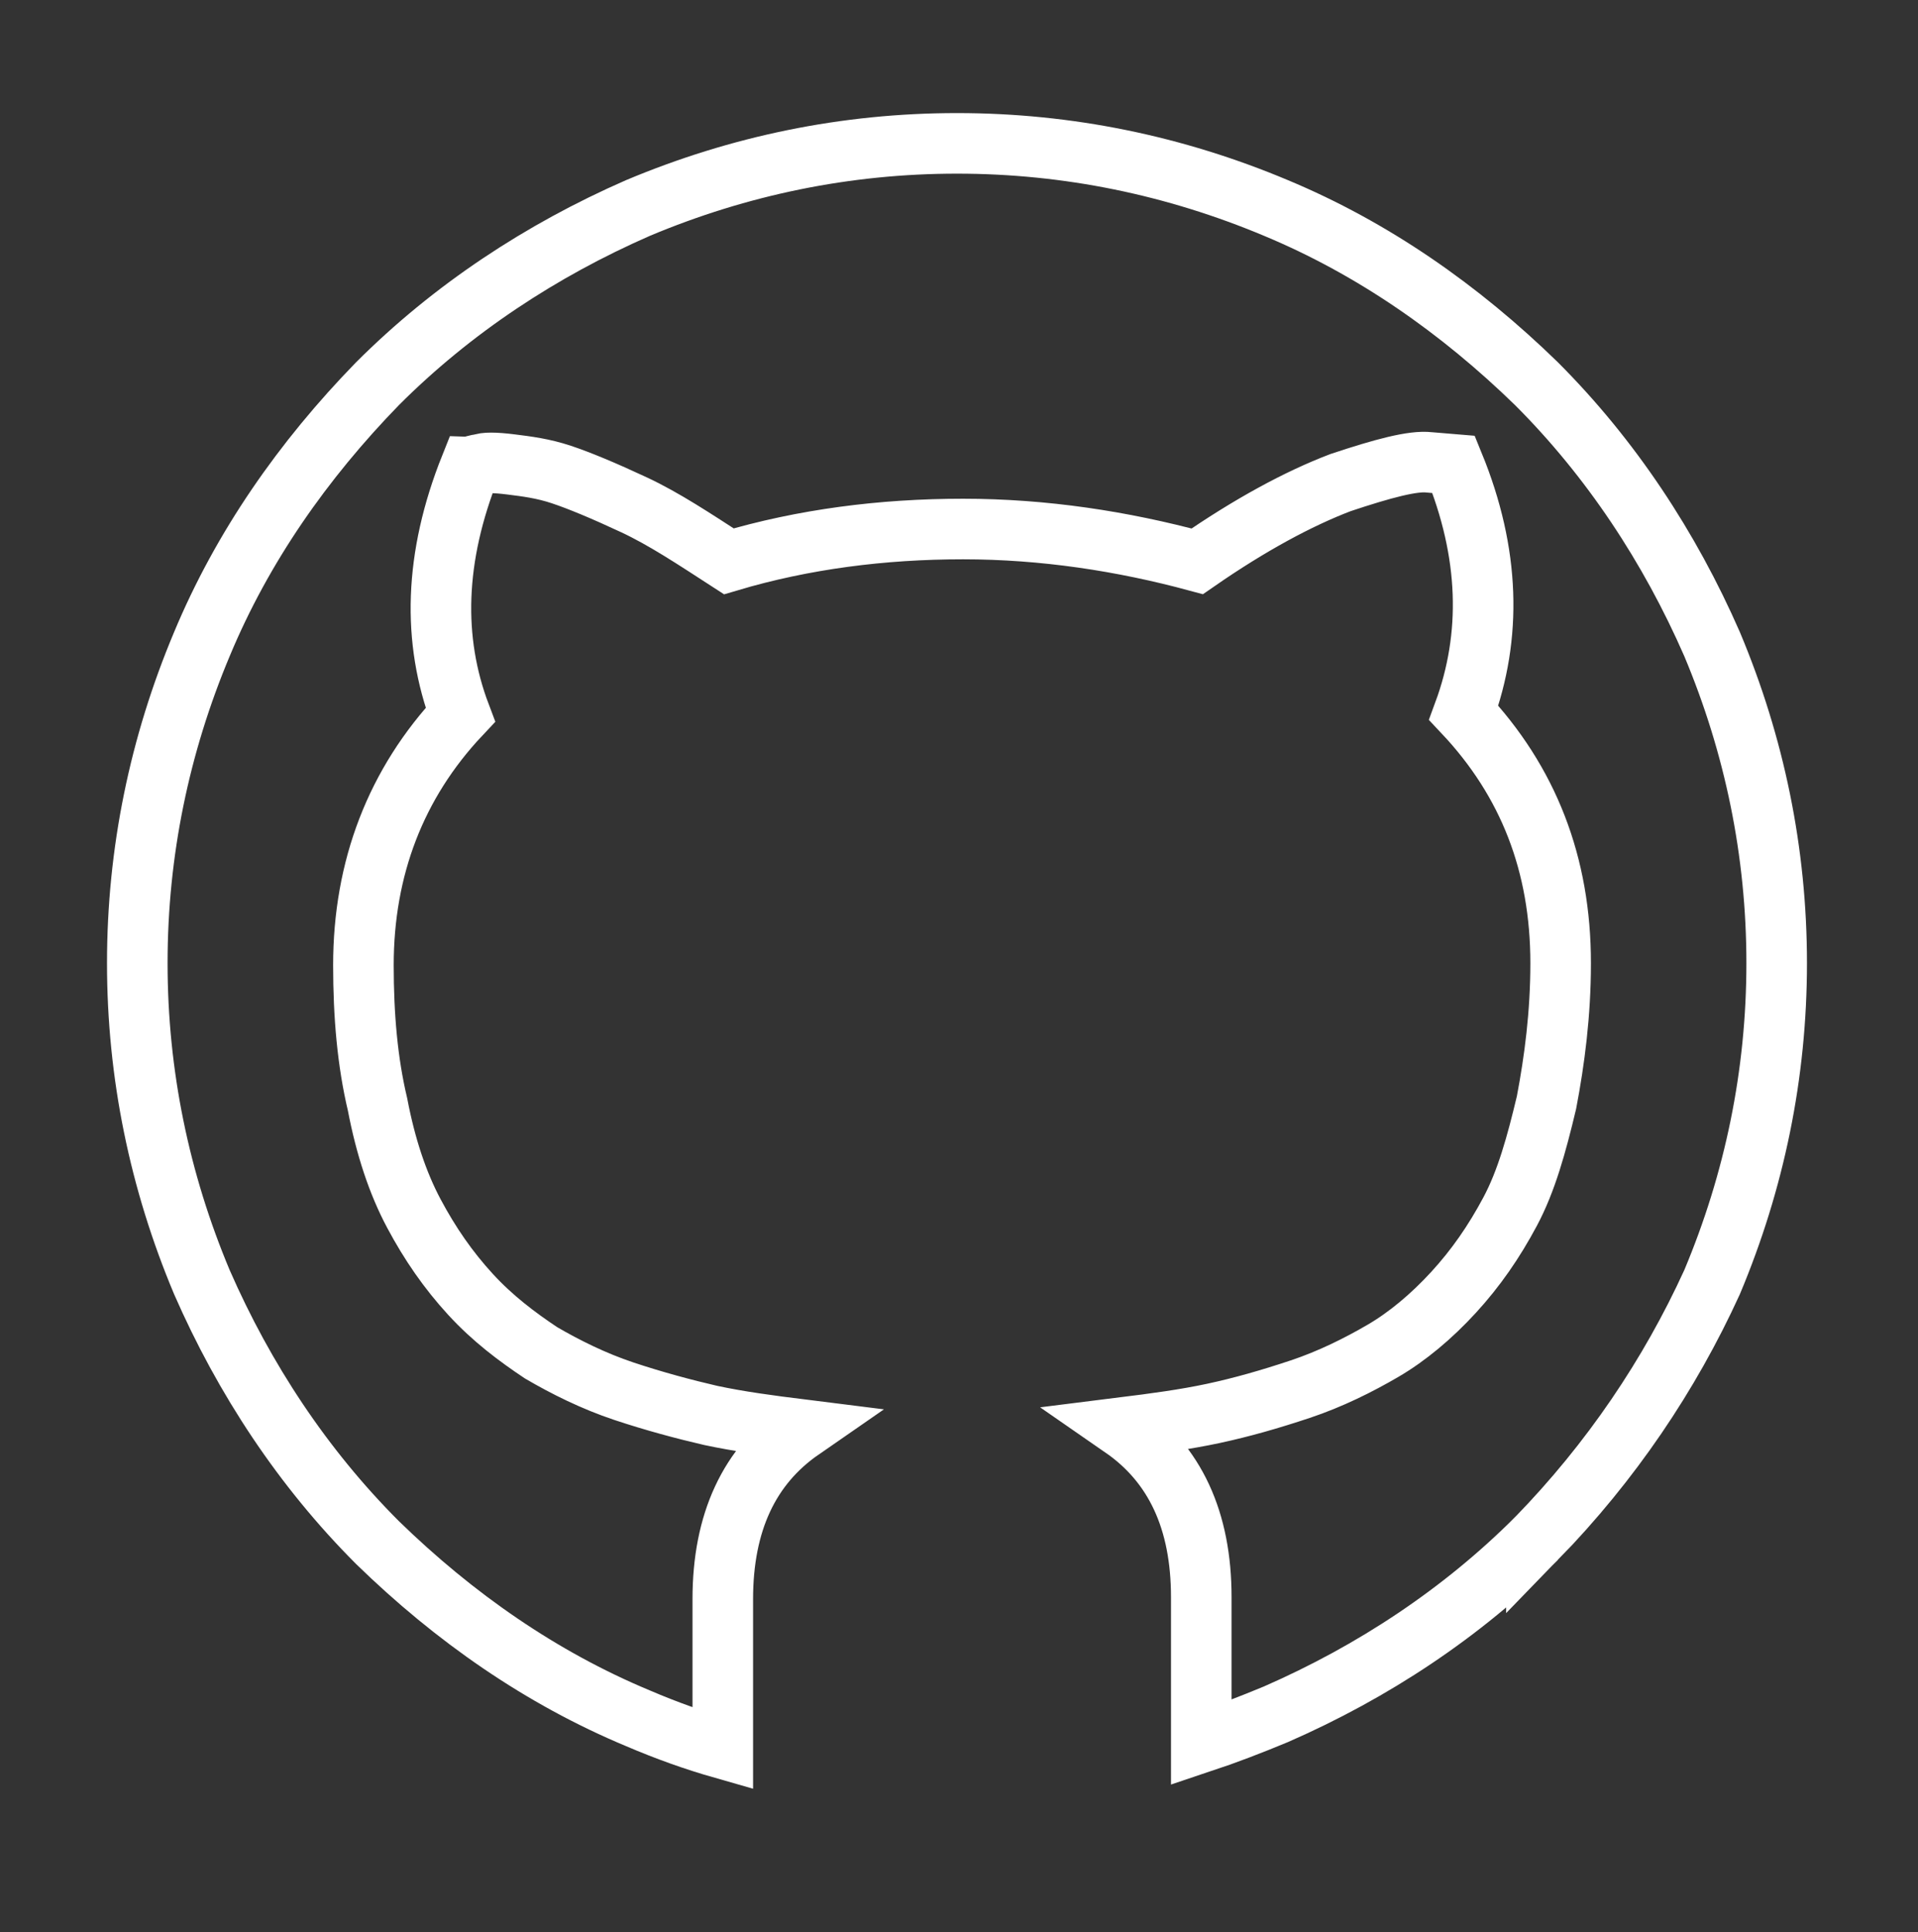 <svg viewBox="-201.1 203.7 95 95.7" xmlns="http://www.w3.org/2000/svg">
  <rect x="-201.1" y="203.7" width="95" height="95.7" fill="#333333" stroke="none"/>
  <style>
    #github {
      fill: none;
      stroke: #fff;
      stroke-width: 3;
    }
  </style>
  <path  id="github" d="M-125 279.9c-3.7 3.7-8.1 6.6-12.9 8.7-1.2.5-2.5 1-3.7 1.4v-7.2c0-3.8-1.3-6.6-3.9-8.4 1.6-.2 3.1-.4 4.5-.7 1.4-.3 2.8-.7 4.3-1.2s2.9-1.2 4.1-1.9c1.2-.7 2.4-1.7 3.5-2.9s2-2.5 2.8-4c.8-1.5 1.3-3.3 1.8-5.4.4-2.1.7-4.4.7-6.9 0-4.9-1.6-9-4.8-12.4 1.4-3.8 1.3-7.9-.5-12.3l-1.2-.1c-.8-.1-2.3.3-4.4 1-2.1.8-4.5 2.1-7.1 3.9-3.7-1-7.6-1.6-11.6-1.6s-7.9.5-11.6 1.6c-1.7-1.1-3.2-2.1-4.7-2.8-1.5-.7-2.7-1.2-3.6-1.5-.9-.3-1.7-.4-2.5-.5-.8-.1-1.3-.1-1.5 0-.2 0-.4.1-.5.1-1.8 4.5-1.9 8.6-.5 12.3-3.2 3.4-4.8 7.6-4.8 12.4 0 2.5.2 4.8.7 6.9.4 2.1 1 3.9 1.8 5.4.8 1.5 1.7 2.8 2.8 4 1.1 1.2 2.3 2.1 3.5 2.9 1.2.7 2.6 1.4 4.1 1.9 1.5.5 3 .9 4.3 1.2 1.4.3 2.9.5 4.5.7-2.6 1.8-3.9 4.6-3.9 8.4v7.4c-1.4-.4-2.8-.9-4.2-1.5-4.8-2-9.1-5-12.9-8.7-3.7-3.7-6.6-8.1-8.7-12.9-2.1-5-3.2-10.3-3.2-15.8s1.1-10.8 3.2-15.8c2-4.8 5-9.1 8.7-12.9 3.7-3.7 8.1-6.6 12.9-8.7 5-2.1 10.3-3.2 15.8-3.2s10.8 1.1 15.8 3.2c4.8 2 9.1 5 12.9 8.7 3.7 3.7 6.6 8.1 8.7 12.9 2.1 5 3.2 10.3 3.2 15.8s-1.1 10.8-3.2 15.8c-2.1 4.6-5 8.9-8.7 12.7z"/>
</svg>
